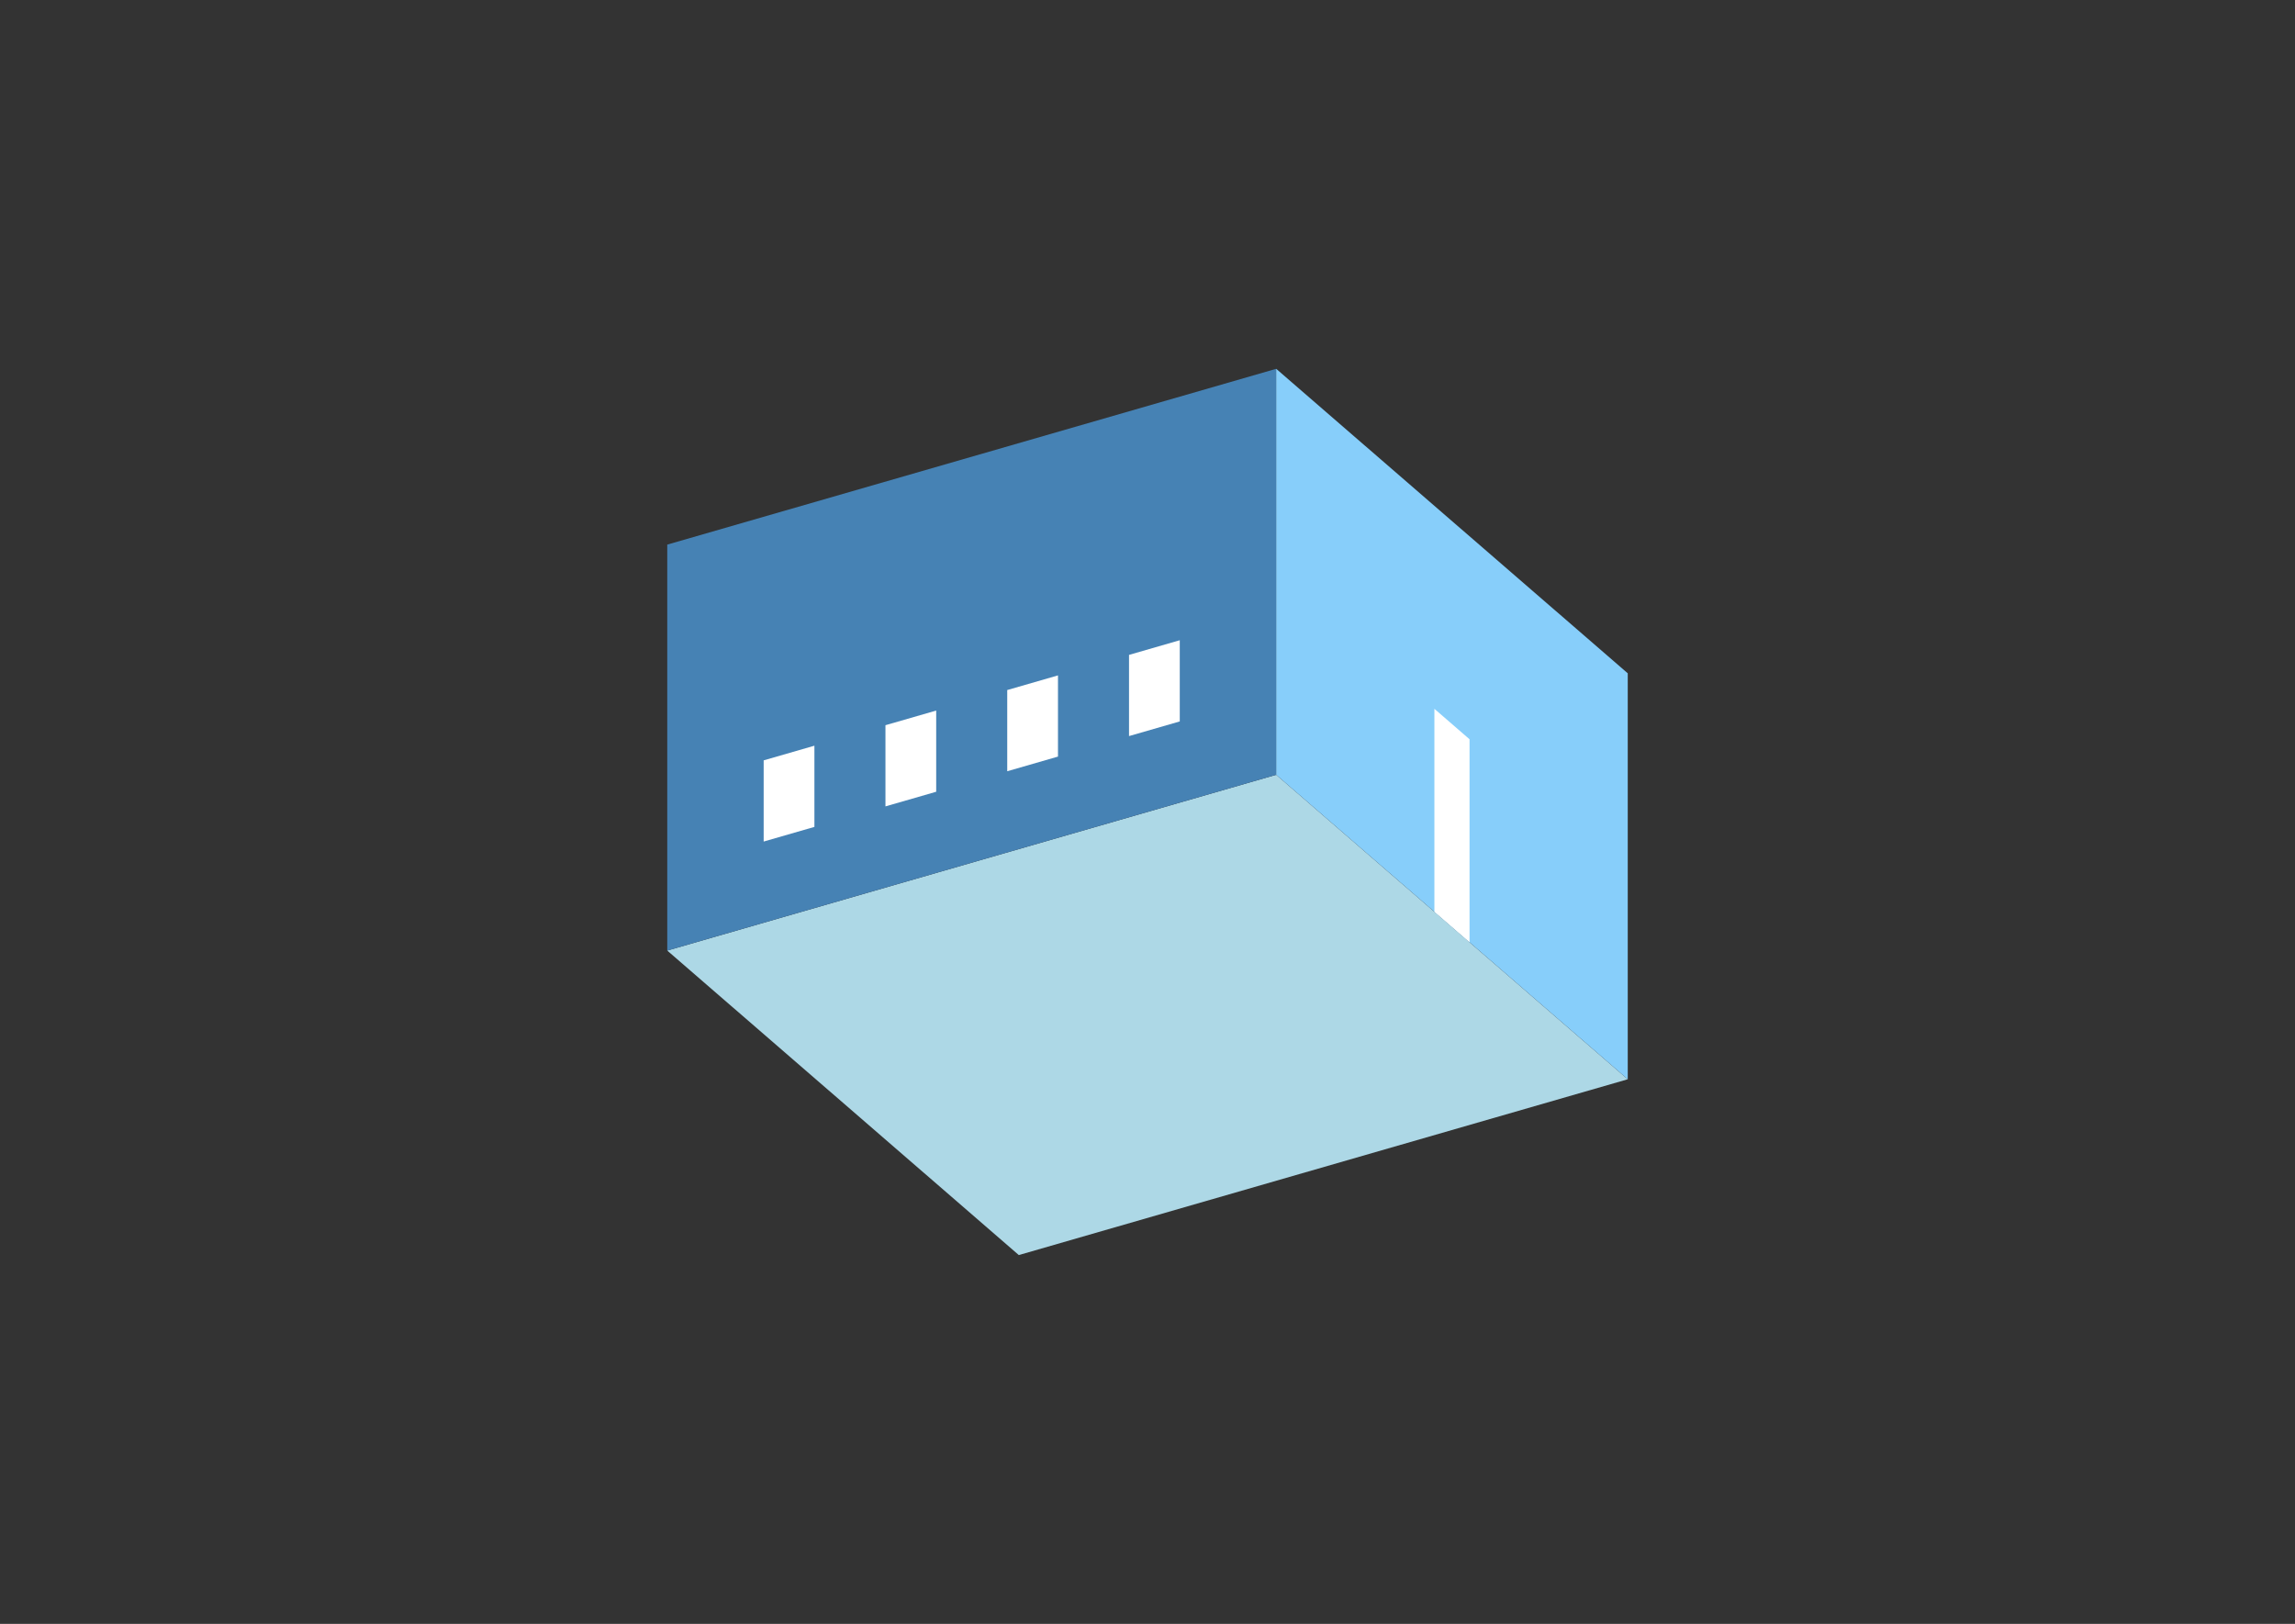 <?xml version="1.0" encoding="UTF-8"?>
<svg
  xmlns="http://www.w3.org/2000/svg"
  width="848"
  height="600"
  style="background-color:white"
>
  <rect width="100%" height="100%" fill="#333333" stroke="none"/>
  <polygon fill="lightblue" points="376.452,463.726 246.548,351.226 471.548,286.274 601.452,398.774" />
  <polygon fill="steelblue" points="246.548,351.226 246.548,201.226 471.548,136.274 471.548,286.274" />
  <polygon fill="lightskyblue" points="601.452,398.774 601.452,248.774 471.548,136.274 471.548,286.274" />
  <polygon fill="white" points="542.995,348.149 542.995,273.149 530.005,261.899 530.005,336.899" />
  <polygon fill="white" points="282.173,310.942 282.173,280.942 300.923,275.529 300.923,305.529" />
  <polygon fill="white" points="327.173,297.952 327.173,267.952 345.923,262.539 345.923,292.539" />
  <polygon fill="white" points="372.173,284.961 372.173,254.961 390.923,249.548 390.923,279.548" />
  <polygon fill="white" points="417.173,271.971 417.173,241.971 435.923,236.558 435.923,266.558" />
</svg>
